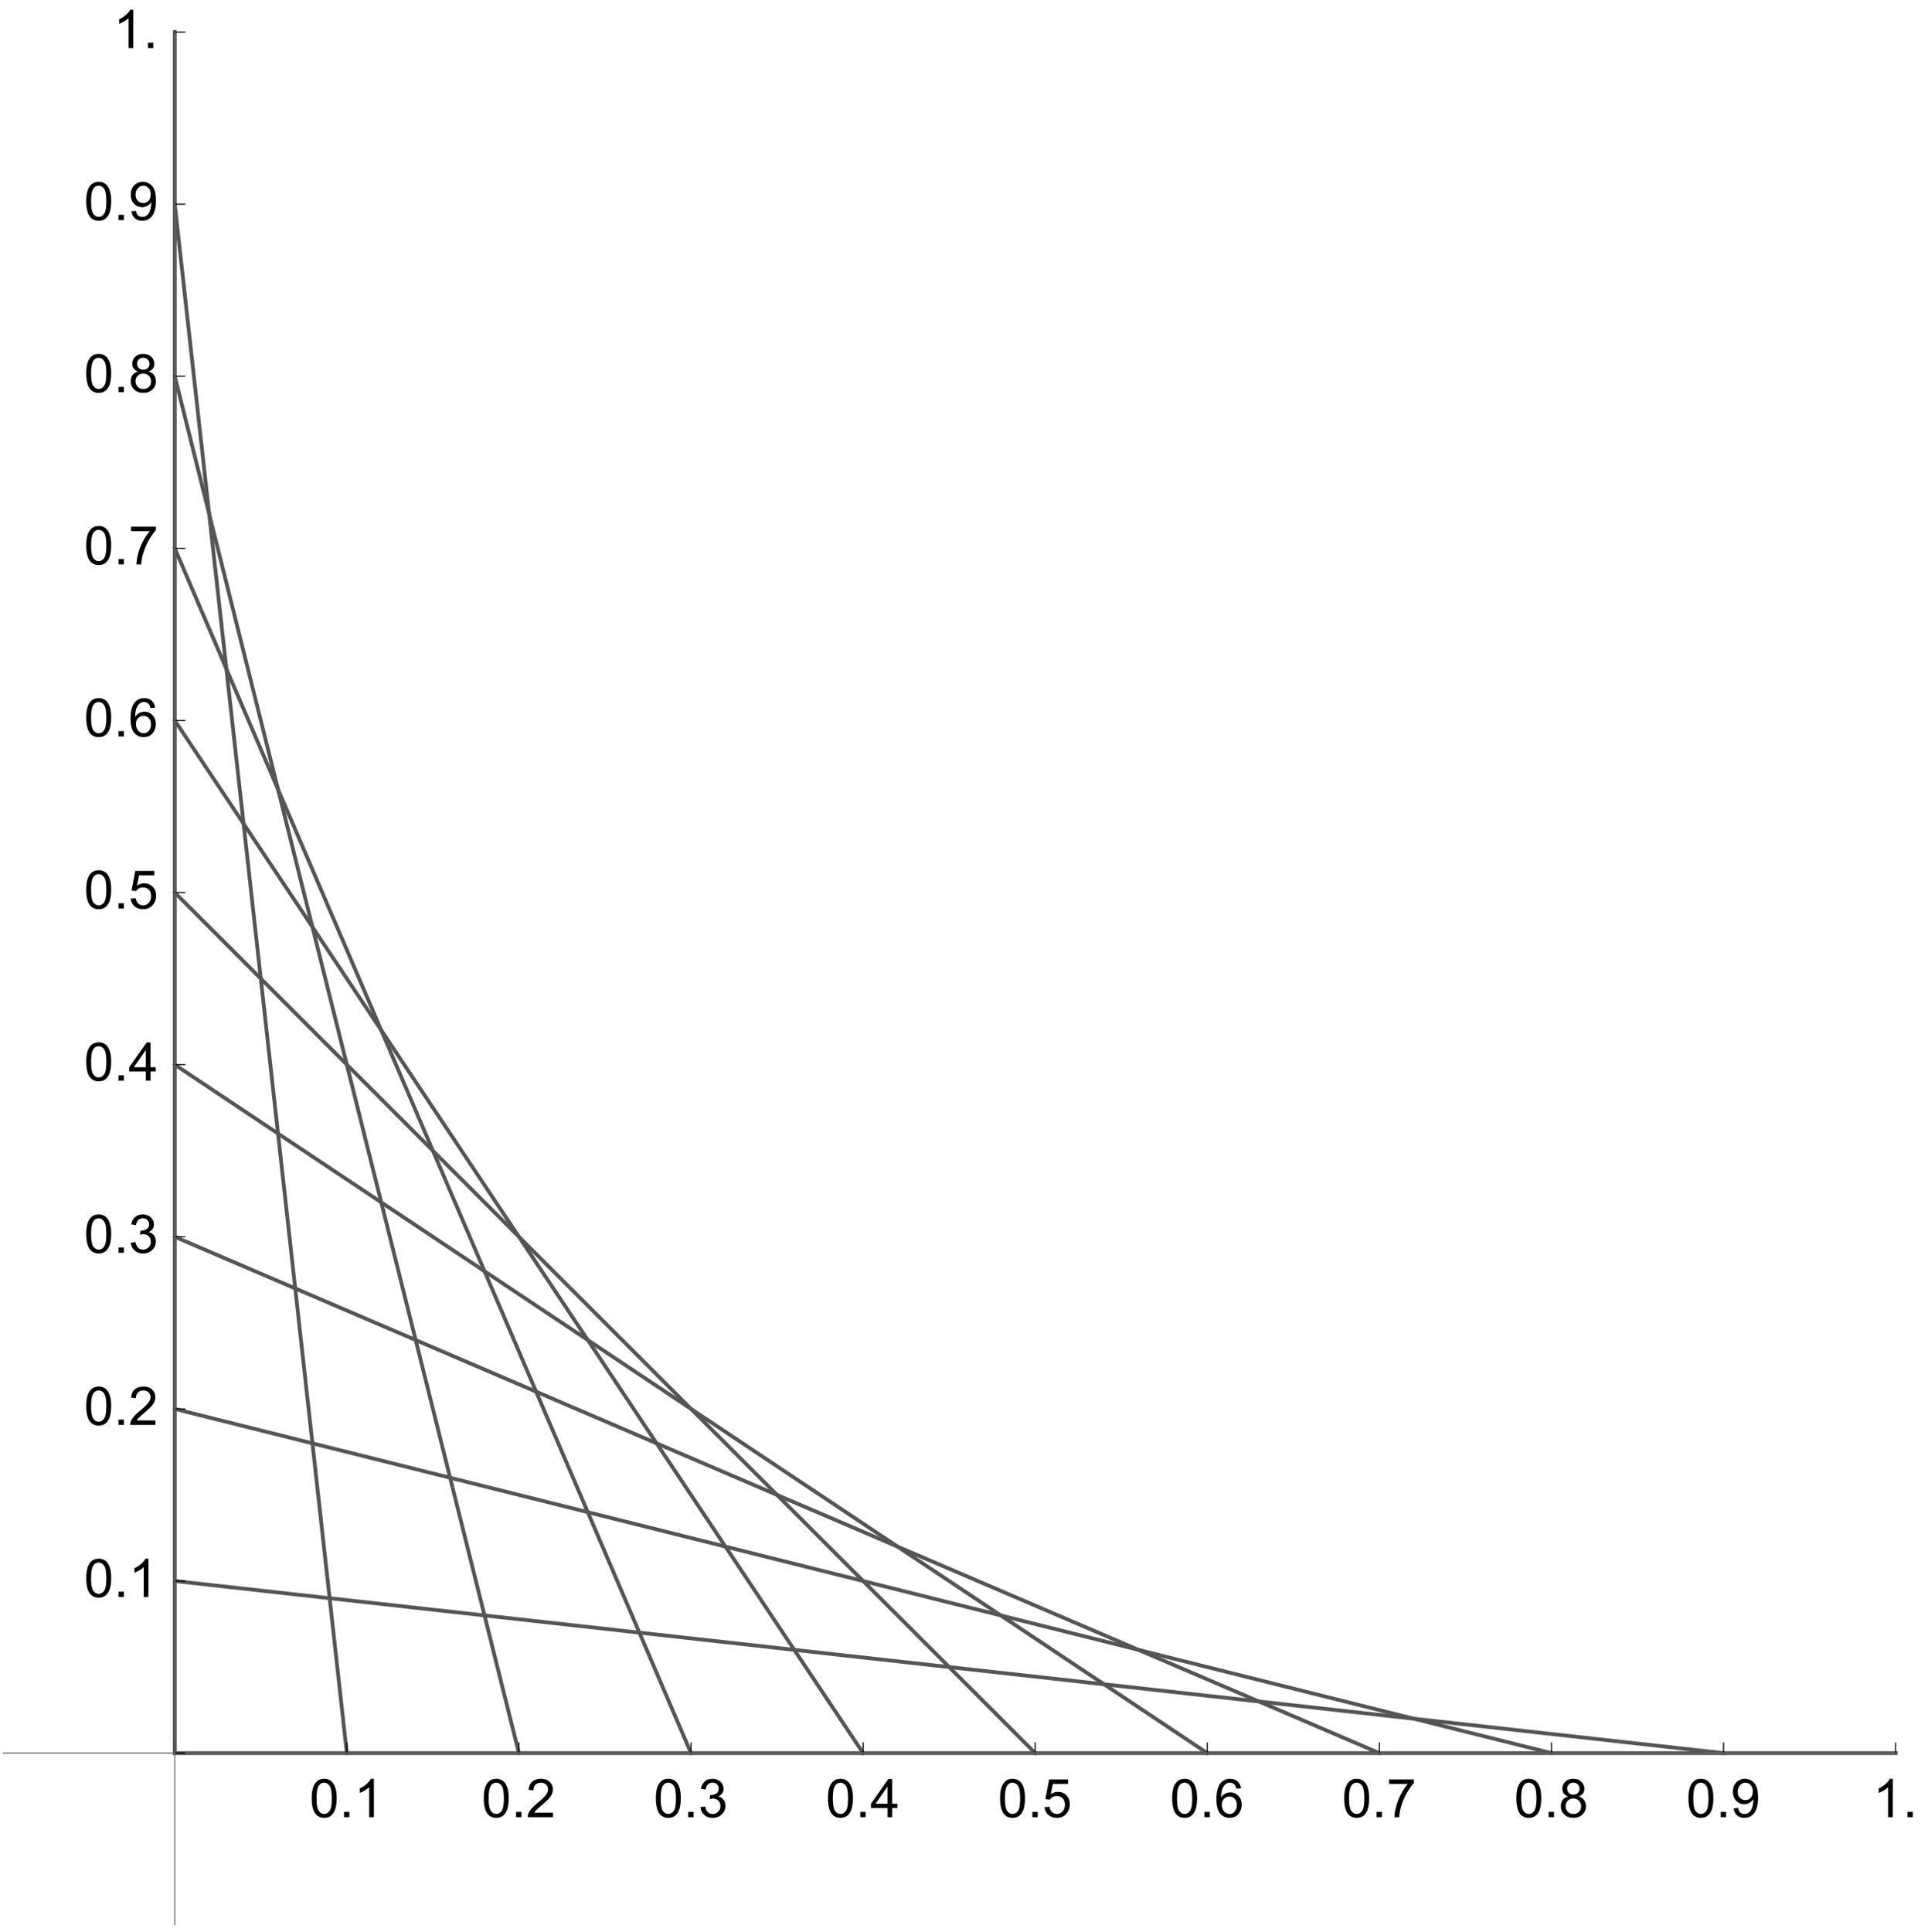 <?xml version="1.0" encoding="UTF-8"?>
<svg xmlns="http://www.w3.org/2000/svg" xmlns:xlink="http://www.w3.org/1999/xlink" width="720pt" height="724pt" viewBox="0 0 720 724" version="1.1">
<defs>
<g>
<symbol overflow="visible" id="glyph0-0">
<path style="stroke:none;" d=""/>
</symbol>
<symbol overflow="visible" id="glyph0-1">
<path style="stroke:none;" d="M 0.828 -7.062 C 0.828 -8.754 1.004 -10.117 1.352 -11.148 C 1.699 -12.18 2.219 -12.977 2.906 -13.535 C 3.594 -14.094 4.457 -14.375 5.5 -14.375 C 6.266 -14.375 6.941 -14.219 7.52 -13.91 C 8.098 -13.602 8.578 -13.156 8.953 -12.574 C 9.332 -11.992 9.629 -11.281 9.844 -10.445 C 10.059 -9.609 10.164 -8.48 10.164 -7.062 C 10.164 -5.383 9.992 -4.023 9.648 -2.992 C 9.305 -1.961 8.789 -1.164 8.102 -0.602 C 7.414 -0.039 6.547 0.242 5.5 0.242 C 4.117 0.242 3.035 -0.25 2.246 -1.242 C 1.301 -2.434 0.828 -4.371 0.828 -7.062 Z M 2.637 -7.062 C 2.637 -4.711 2.91 -3.145 3.461 -2.367 C 4.012 -1.59 4.691 -1.203 5.5 -1.203 C 6.305 -1.203 6.984 -1.594 7.535 -2.375 C 8.086 -3.156 8.359 -4.719 8.359 -7.062 C 8.359 -9.418 8.086 -10.984 7.535 -11.758 C 6.984 -12.531 6.297 -12.922 5.477 -12.922 C 4.672 -12.922 4.027 -12.578 3.547 -11.895 C 2.941 -11.023 2.637 -9.41 2.637 -7.062 Z M 2.637 -7.062 "/>
</symbol>
<symbol overflow="visible" id="glyph0-2">
<path style="stroke:none;" d="M 1.816 0 L 1.816 -2 L 3.82 -2 L 3.82 0 Z M 1.816 0 "/>
</symbol>
<symbol overflow="visible" id="glyph0-3">
<path style="stroke:none;" d="M 7.453 0 L 5.695 0 L 5.695 -11.203 C 5.27 -10.797 4.715 -10.395 4.027 -9.992 C 3.34 -9.586 2.727 -9.285 2.18 -9.082 L 2.18 -10.781 C 3.16 -11.242 4.02 -11.805 4.758 -12.461 C 5.492 -13.117 6.012 -13.758 6.32 -14.375 L 7.453 -14.375 Z M 7.453 0 "/>
</symbol>
<symbol overflow="visible" id="glyph0-4">
<path style="stroke:none;" d="M 10.07 -1.688 L 10.07 0 L 0.605 0 C 0.594 -0.422 0.66 -0.828 0.812 -1.219 C 1.051 -1.863 1.438 -2.5 1.969 -3.125 C 2.5 -3.75 3.266 -4.473 4.266 -5.293 C 5.824 -6.57 6.875 -7.578 7.422 -8.324 C 7.969 -9.07 8.242 -9.773 8.242 -10.438 C 8.242 -11.137 7.992 -11.723 7.496 -12.203 C 6.996 -12.68 6.348 -12.922 5.547 -12.922 C 4.699 -12.922 4.023 -12.664 3.516 -12.156 C 3.008 -11.648 2.75 -10.945 2.742 -10.047 L 0.938 -10.234 C 1.062 -11.582 1.527 -12.609 2.336 -13.316 C 3.141 -14.023 4.227 -14.375 5.586 -14.375 C 6.961 -14.375 8.047 -13.992 8.848 -13.234 C 9.648 -12.473 10.047 -11.527 10.047 -10.398 C 10.047 -9.828 9.93 -9.266 9.695 -8.711 C 9.461 -8.156 9.074 -7.574 8.531 -6.961 C 7.988 -6.352 7.082 -5.512 5.82 -4.445 C 4.766 -3.559 4.09 -2.957 3.789 -2.641 C 3.488 -2.324 3.242 -2.008 3.047 -1.688 Z M 10.07 -1.688 "/>
</symbol>
<symbol overflow="visible" id="glyph0-5">
<path style="stroke:none;" d="M 0.84 -3.781 L 2.598 -4.016 C 2.801 -3.02 3.145 -2.301 3.629 -1.859 C 4.113 -1.422 4.703 -1.203 5.398 -1.203 C 6.227 -1.203 6.926 -1.488 7.496 -2.062 C 8.066 -2.633 8.352 -3.344 8.352 -4.188 C 8.352 -4.996 8.086 -5.664 7.559 -6.188 C 7.031 -6.711 6.359 -6.973 5.547 -6.973 C 5.215 -6.973 4.801 -6.906 4.305 -6.777 L 4.5 -8.32 C 4.617 -8.309 4.715 -8.301 4.785 -8.301 C 5.535 -8.301 6.207 -8.496 6.805 -8.887 C 7.406 -9.277 7.703 -9.879 7.703 -10.695 C 7.703 -11.34 7.488 -11.871 7.051 -12.297 C 6.613 -12.719 6.051 -12.93 5.359 -12.93 C 4.676 -12.93 4.109 -12.715 3.652 -12.285 C 3.195 -11.855 2.902 -11.211 2.773 -10.352 L 1.016 -10.664 C 1.23 -11.844 1.719 -12.754 2.48 -13.402 C 3.242 -14.051 4.188 -14.375 5.32 -14.375 C 6.102 -14.375 6.824 -14.207 7.48 -13.871 C 8.137 -13.535 8.641 -13.078 8.988 -12.5 C 9.336 -11.922 9.512 -11.305 9.512 -10.656 C 9.512 -10.035 9.344 -9.473 9.016 -8.965 C 8.684 -8.457 8.191 -8.055 7.539 -7.754 C 8.387 -7.559 9.043 -7.152 9.512 -6.539 C 9.98 -5.922 10.215 -5.152 10.215 -4.227 C 10.215 -2.977 9.758 -1.918 8.848 -1.051 C 7.938 -0.18 6.785 0.254 5.391 0.254 C 4.133 0.254 3.09 -0.121 2.262 -0.867 C 1.43 -1.617 0.957 -2.586 0.84 -3.781 Z M 0.84 -3.781 "/>
</symbol>
<symbol overflow="visible" id="glyph0-6">
<path style="stroke:none;" d="M 6.465 0 L 6.465 -3.43 L 0.254 -3.43 L 0.254 -5.039 L 6.789 -14.316 L 8.223 -14.316 L 8.223 -5.039 L 10.156 -5.039 L 10.156 -3.43 L 8.223 -3.43 L 8.223 0 Z M 6.465 -5.039 L 6.465 -11.492 L 1.984 -5.039 Z M 6.465 -5.039 "/>
</symbol>
<symbol overflow="visible" id="glyph0-7">
<path style="stroke:none;" d="M 0.828 -3.75 L 2.676 -3.906 C 2.812 -3.008 3.129 -2.332 3.629 -1.879 C 4.125 -1.426 4.727 -1.203 5.43 -1.203 C 6.277 -1.203 6.992 -1.52 7.578 -2.156 C 8.164 -2.797 8.457 -3.641 8.457 -4.695 C 8.457 -5.699 8.176 -6.492 7.613 -7.07 C 7.051 -7.648 6.312 -7.938 5.398 -7.938 C 4.832 -7.938 4.324 -7.812 3.867 -7.555 C 3.41 -7.297 3.055 -6.961 2.793 -6.555 L 1.141 -6.766 L 2.531 -14.121 L 9.648 -14.121 L 9.648 -12.441 L 3.938 -12.441 L 3.164 -8.594 C 4.023 -9.191 4.926 -9.492 5.867 -9.492 C 7.117 -9.492 8.172 -9.059 9.031 -8.195 C 9.891 -7.328 10.32 -6.215 10.32 -4.852 C 10.32 -3.559 9.945 -2.438 9.188 -1.492 C 8.27 -0.336 7.02 0.242 5.43 0.242 C 4.129 0.242 3.066 -0.121 2.242 -0.852 C 1.418 -1.578 0.945 -2.547 0.828 -3.75 Z M 0.828 -3.75 "/>
</symbol>
<symbol overflow="visible" id="glyph0-8">
<path style="stroke:none;" d="M 9.953 -10.812 L 8.203 -10.672 C 8.047 -11.363 7.824 -11.867 7.539 -12.18 C 7.062 -12.68 6.477 -12.93 5.781 -12.93 C 5.223 -12.93 4.73 -12.773 4.305 -12.461 C 3.754 -12.059 3.316 -11.469 3 -10.695 C 2.68 -9.918 2.512 -8.816 2.5 -7.383 C 2.922 -8.027 3.441 -8.508 4.055 -8.82 C 4.664 -9.133 5.305 -9.289 5.977 -9.289 C 7.148 -9.289 8.145 -8.855 8.969 -7.992 C 9.793 -7.129 10.203 -6.016 10.203 -4.648 C 10.203 -3.75 10.012 -2.914 9.625 -2.145 C 9.238 -1.371 8.703 -0.781 8.027 -0.371 C 7.352 0.039 6.582 0.242 5.723 0.242 C 4.258 0.242 3.062 -0.293 2.141 -1.371 C 1.215 -2.449 0.75 -4.227 0.75 -6.699 C 0.75 -9.465 1.262 -11.477 2.285 -12.734 C 3.176 -13.828 4.379 -14.375 5.891 -14.375 C 7.016 -14.375 7.938 -14.059 8.656 -13.43 C 9.375 -12.797 9.809 -11.922 9.953 -10.812 Z M 2.773 -4.641 C 2.773 -4.035 2.902 -3.453 3.16 -2.898 C 3.418 -2.348 3.777 -1.926 4.238 -1.637 C 4.699 -1.348 5.188 -1.203 5.695 -1.203 C 6.438 -1.203 7.074 -1.5 7.609 -2.102 C 8.141 -2.699 8.406 -3.512 8.406 -4.539 C 8.406 -5.531 8.145 -6.309 7.617 -6.879 C 7.09 -7.449 6.426 -7.734 5.625 -7.734 C 4.832 -7.734 4.156 -7.449 3.602 -6.879 C 3.051 -6.309 2.773 -5.562 2.773 -4.641 Z M 2.773 -4.641 "/>
</symbol>
<symbol overflow="visible" id="glyph0-9">
<path style="stroke:none;" d="M 0.945 -12.441 L 0.945 -14.133 L 10.215 -14.133 L 10.215 -12.766 C 9.305 -11.793 8.398 -10.504 7.504 -8.898 C 6.609 -7.289 5.918 -5.633 5.43 -3.938 C 5.078 -2.738 4.852 -1.426 4.758 0 L 2.949 0 C 2.969 -1.125 3.191 -2.488 3.613 -4.082 C 4.035 -5.676 4.645 -7.215 5.434 -8.695 C 6.227 -10.176 7.066 -11.426 7.961 -12.441 Z M 0.945 -12.441 "/>
</symbol>
<symbol overflow="visible" id="glyph0-10">
<path style="stroke:none;" d="M 3.535 -7.766 C 2.805 -8.031 2.266 -8.41 1.914 -8.906 C 1.562 -9.402 1.387 -9.992 1.387 -10.684 C 1.387 -11.727 1.762 -12.602 2.508 -13.312 C 3.258 -14.02 4.254 -14.375 5.5 -14.375 C 6.75 -14.375 7.754 -14.012 8.516 -13.285 C 9.277 -12.559 9.656 -11.676 9.656 -10.633 C 9.656 -9.969 9.484 -9.395 9.137 -8.902 C 8.789 -8.41 8.258 -8.031 7.547 -7.766 C 8.426 -7.477 9.098 -7.016 9.555 -6.375 C 10.016 -5.738 10.242 -4.977 10.242 -4.094 C 10.242 -2.867 9.812 -1.84 8.945 -1.008 C 8.078 -0.172 6.941 0.242 5.527 0.242 C 4.113 0.242 2.977 -0.176 2.109 -1.012 C 1.242 -1.848 0.812 -2.891 0.812 -4.141 C 0.812 -5.07 1.047 -5.852 1.52 -6.48 C 1.992 -7.109 2.664 -7.535 3.535 -7.766 Z M 3.184 -10.742 C 3.184 -10.066 3.402 -9.512 3.836 -9.082 C 4.273 -8.652 4.84 -8.438 5.539 -8.438 C 6.215 -8.438 6.77 -8.652 7.203 -9.078 C 7.637 -9.504 7.852 -10.027 7.852 -10.645 C 7.852 -11.289 7.629 -11.832 7.184 -12.27 C 6.738 -12.711 6.18 -12.93 5.516 -12.93 C 4.848 -12.93 4.289 -12.715 3.848 -12.285 C 3.406 -11.855 3.184 -11.34 3.184 -10.742 Z M 2.617 -4.133 C 2.617 -3.629 2.734 -3.145 2.973 -2.676 C 3.211 -2.207 3.562 -1.844 4.031 -1.586 C 4.5 -1.328 5.008 -1.203 5.547 -1.203 C 6.387 -1.203 7.078 -1.473 7.625 -2.012 C 8.172 -2.551 8.445 -3.238 8.445 -4.07 C 8.445 -4.918 8.164 -5.617 7.602 -6.172 C 7.039 -6.727 6.336 -7 5.488 -7 C 4.66 -7 3.977 -6.727 3.434 -6.18 C 2.891 -5.633 2.617 -4.953 2.617 -4.133 Z M 2.617 -4.133 "/>
</symbol>
<symbol overflow="visible" id="glyph0-11">
<path style="stroke:none;" d="M 1.094 -3.312 L 2.781 -3.469 C 2.926 -2.672 3.199 -2.098 3.602 -1.738 C 4.008 -1.379 4.523 -1.203 5.156 -1.203 C 5.695 -1.203 6.172 -1.324 6.578 -1.57 C 6.984 -1.82 7.316 -2.148 7.578 -2.562 C 7.84 -2.977 8.055 -3.535 8.234 -4.238 C 8.41 -4.941 8.496 -5.656 8.496 -6.387 C 8.496 -6.465 8.492 -6.582 8.484 -6.738 C 8.133 -6.18 7.656 -5.723 7.047 -5.375 C 6.438 -5.027 5.777 -4.852 5.07 -4.852 C 3.883 -4.852 2.883 -5.281 2.062 -6.141 C 1.242 -7 0.828 -8.133 0.828 -9.539 C 0.828 -10.992 1.258 -12.16 2.113 -13.047 C 2.969 -13.934 4.043 -14.375 5.332 -14.375 C 6.262 -14.375 7.113 -14.125 7.887 -13.625 C 8.656 -13.121 9.242 -12.406 9.645 -11.48 C 10.043 -10.551 10.242 -9.211 10.242 -7.453 C 10.242 -5.621 10.047 -4.164 9.648 -3.082 C 9.25 -1.996 8.66 -1.172 7.875 -0.605 C 7.09 -0.039 6.172 0.242 5.117 0.242 C 3.996 0.242 3.082 -0.066 2.375 -0.688 C 1.664 -1.309 1.238 -2.184 1.094 -3.312 Z M 8.289 -9.629 C 8.289 -10.637 8.023 -11.438 7.484 -12.031 C 6.949 -12.625 6.301 -12.922 5.547 -12.922 C 4.766 -12.922 4.086 -12.602 3.508 -11.961 C 2.926 -11.324 2.637 -10.5 2.637 -9.484 C 2.637 -8.57 2.91 -7.832 3.461 -7.262 C 4.012 -6.691 4.691 -6.406 5.5 -6.406 C 6.312 -6.406 6.98 -6.691 7.504 -7.262 C 8.027 -7.832 8.289 -8.621 8.289 -9.629 Z M 8.289 -9.629 "/>
</symbol>
</g>
</defs>
<g id="surface24">
<path style="fill:none;stroke-width:1.419;stroke-linecap:square;stroke-linejoin:miter;stroke:rgb(33.333%,33.333%,33.333%);stroke-opacity:1;stroke-miterlimit:3.25;" d="M 197.5 667 L 842.5 667 " transform="matrix(1,0,0,1,-132,-10)"/>
<path style="fill:none;stroke-width:1.419;stroke-linecap:square;stroke-linejoin:miter;stroke:rgb(33.333%,33.333%,33.333%);stroke-opacity:1;stroke-miterlimit:3.25;" d="M 197.5 602.5 L 778 667 " transform="matrix(1,0,0,1,-132,-10)"/>
<path style="fill:none;stroke-width:1.419;stroke-linecap:square;stroke-linejoin:miter;stroke:rgb(33.333%,33.333%,33.333%);stroke-opacity:1;stroke-miterlimit:3.25;" d="M 197.5 538 L 713.5 667 " transform="matrix(1,0,0,1,-132,-10)"/>
<path style="fill:none;stroke-width:1.419;stroke-linecap:square;stroke-linejoin:miter;stroke:rgb(33.333%,33.333%,33.333%);stroke-opacity:1;stroke-miterlimit:3.25;" d="M 197.5 473.5 L 649 667 " transform="matrix(1,0,0,1,-132,-10)"/>
<path style="fill:none;stroke-width:1.419;stroke-linecap:square;stroke-linejoin:miter;stroke:rgb(33.333%,33.333%,33.333%);stroke-opacity:1;stroke-miterlimit:3.25;" d="M 197.5 409 L 584.5 667 " transform="matrix(1,0,0,1,-132,-10)"/>
<path style="fill:none;stroke-width:1.419;stroke-linecap:square;stroke-linejoin:miter;stroke:rgb(33.333%,33.333%,33.333%);stroke-opacity:1;stroke-miterlimit:3.25;" d="M 197.5 344.5 L 520 667 " transform="matrix(1,0,0,1,-132,-10)"/>
<path style="fill:none;stroke-width:1.419;stroke-linecap:square;stroke-linejoin:miter;stroke:rgb(33.333%,33.333%,33.333%);stroke-opacity:1;stroke-miterlimit:3.25;" d="M 197.5 280 L 455.5 667 " transform="matrix(1,0,0,1,-132,-10)"/>
<path style="fill:none;stroke-width:1.419;stroke-linecap:square;stroke-linejoin:miter;stroke:rgb(33.333%,33.333%,33.333%);stroke-opacity:1;stroke-miterlimit:3.25;" d="M 197.5 215.5 L 391 667 " transform="matrix(1,0,0,1,-132,-10)"/>
<path style="fill:none;stroke-width:1.419;stroke-linecap:square;stroke-linejoin:miter;stroke:rgb(33.333%,33.333%,33.333%);stroke-opacity:1;stroke-miterlimit:3.25;" d="M 197.5 151 L 326.5 667 " transform="matrix(1,0,0,1,-132,-10)"/>
<path style="fill:none;stroke-width:1.419;stroke-linecap:square;stroke-linejoin:miter;stroke:rgb(33.333%,33.333%,33.333%);stroke-opacity:1;stroke-miterlimit:3.25;" d="M 197.5 86.5 L 262 667 " transform="matrix(1,0,0,1,-132,-10)"/>
<path style="fill:none;stroke-width:1.419;stroke-linecap:square;stroke-linejoin:miter;stroke:rgb(33.333%,33.333%,33.333%);stroke-opacity:1;stroke-miterlimit:3.25;" d="M 197.5 22 L 197.5 667 " transform="matrix(1,0,0,1,-132,-10)"/>
<path style="fill:none;stroke-width:0.4;stroke-linecap:butt;stroke-linejoin:miter;stroke:rgb(0%,0%,0%);stroke-opacity:1;stroke-miterlimit:3.25;" d="M 197.5 667 L 197.5 663 " transform="matrix(1,0,0,1,-132,-10)"/>
<path style="fill:none;stroke-width:0.4;stroke-linecap:butt;stroke-linejoin:miter;stroke:rgb(0%,0%,0%);stroke-opacity:1;stroke-miterlimit:3.25;" d="M 262 667 L 262 663 " transform="matrix(1,0,0,1,-132,-10)"/>
<g style="fill:rgb(0%,0%,0%);fill-opacity:1;">
  <use xlink:href="#glyph0-1" x="116" y="681"/>
  <use xlink:href="#glyph0-2" x="127.123" y="681"/>
  <use xlink:href="#glyph0-3" x="132.68" y="681"/>
</g>
<path style="fill:none;stroke-width:0.4;stroke-linecap:butt;stroke-linejoin:miter;stroke:rgb(0%,0%,0%);stroke-opacity:1;stroke-miterlimit:3.25;" d="M 326.5 667 L 326.5 663 " transform="matrix(1,0,0,1,-132,-10)"/>
<g style="fill:rgb(0%,0%,0%);fill-opacity:1;">
  <use xlink:href="#glyph0-1" x="180.5" y="681"/>
  <use xlink:href="#glyph0-2" x="191.623" y="681"/>
  <use xlink:href="#glyph0-4" x="197.18" y="681"/>
</g>
<path style="fill:none;stroke-width:0.4;stroke-linecap:butt;stroke-linejoin:miter;stroke:rgb(0%,0%,0%);stroke-opacity:1;stroke-miterlimit:3.25;" d="M 391 667 L 391 663 " transform="matrix(1,0,0,1,-132,-10)"/>
<g style="fill:rgb(0%,0%,0%);fill-opacity:1;">
  <use xlink:href="#glyph0-1" x="245" y="681"/>
  <use xlink:href="#glyph0-2" x="256.123" y="681"/>
  <use xlink:href="#glyph0-5" x="261.68" y="681"/>
</g>
<path style="fill:none;stroke-width:0.4;stroke-linecap:butt;stroke-linejoin:miter;stroke:rgb(0%,0%,0%);stroke-opacity:1;stroke-miterlimit:3.25;" d="M 455.5 667 L 455.5 663 " transform="matrix(1,0,0,1,-132,-10)"/>
<g style="fill:rgb(0%,0%,0%);fill-opacity:1;">
  <use xlink:href="#glyph0-1" x="309.5" y="681"/>
  <use xlink:href="#glyph0-2" x="320.623" y="681"/>
  <use xlink:href="#glyph0-6" x="326.18" y="681"/>
</g>
<path style="fill:none;stroke-width:0.4;stroke-linecap:butt;stroke-linejoin:miter;stroke:rgb(0%,0%,0%);stroke-opacity:1;stroke-miterlimit:3.25;" d="M 520 667 L 520 663 " transform="matrix(1,0,0,1,-132,-10)"/>
<g style="fill:rgb(0%,0%,0%);fill-opacity:1;">
  <use xlink:href="#glyph0-1" x="374" y="681"/>
  <use xlink:href="#glyph0-2" x="385.123" y="681"/>
  <use xlink:href="#glyph0-7" x="390.68" y="681"/>
</g>
<path style="fill:none;stroke-width:0.4;stroke-linecap:butt;stroke-linejoin:miter;stroke:rgb(0%,0%,0%);stroke-opacity:1;stroke-miterlimit:3.25;" d="M 584.5 667 L 584.5 663 " transform="matrix(1,0,0,1,-132,-10)"/>
<g style="fill:rgb(0%,0%,0%);fill-opacity:1;">
  <use xlink:href="#glyph0-1" x="438.5" y="681"/>
  <use xlink:href="#glyph0-2" x="449.623" y="681"/>
  <use xlink:href="#glyph0-8" x="455.18" y="681"/>
</g>
<path style="fill:none;stroke-width:0.4;stroke-linecap:butt;stroke-linejoin:miter;stroke:rgb(0%,0%,0%);stroke-opacity:1;stroke-miterlimit:3.25;" d="M 649 667 L 649 663 " transform="matrix(1,0,0,1,-132,-10)"/>
<g style="fill:rgb(0%,0%,0%);fill-opacity:1;">
  <use xlink:href="#glyph0-1" x="503" y="681"/>
  <use xlink:href="#glyph0-2" x="514.123" y="681"/>
  <use xlink:href="#glyph0-9" x="519.68" y="681"/>
</g>
<path style="fill:none;stroke-width:0.4;stroke-linecap:butt;stroke-linejoin:miter;stroke:rgb(0%,0%,0%);stroke-opacity:1;stroke-miterlimit:3.25;" d="M 713.5 667 L 713.5 663 " transform="matrix(1,0,0,1,-132,-10)"/>
<g style="fill:rgb(0%,0%,0%);fill-opacity:1;">
  <use xlink:href="#glyph0-1" x="567.5" y="681"/>
  <use xlink:href="#glyph0-2" x="578.623" y="681"/>
  <use xlink:href="#glyph0-10" x="584.18" y="681"/>
</g>
<path style="fill:none;stroke-width:0.4;stroke-linecap:butt;stroke-linejoin:miter;stroke:rgb(0%,0%,0%);stroke-opacity:1;stroke-miterlimit:3.25;" d="M 778 667 L 778 663 " transform="matrix(1,0,0,1,-132,-10)"/>
<g style="fill:rgb(0%,0%,0%);fill-opacity:1;">
  <use xlink:href="#glyph0-1" x="632" y="681"/>
  <use xlink:href="#glyph0-2" x="643.123" y="681"/>
  <use xlink:href="#glyph0-11" x="648.68" y="681"/>
</g>
<path style="fill:none;stroke-width:0.4;stroke-linecap:butt;stroke-linejoin:miter;stroke:rgb(0%,0%,0%);stroke-opacity:1;stroke-miterlimit:3.25;" d="M 842.5 667 L 842.5 663 " transform="matrix(1,0,0,1,-132,-10)"/>
<g style="fill:rgb(0%,0%,0%);fill-opacity:1;">
  <use xlink:href="#glyph0-3" x="702" y="681"/>
  <use xlink:href="#glyph0-2" x="713.123" y="681"/>
</g>
<path style="fill:none;stroke-width:0.4;stroke-linecap:butt;stroke-linejoin:miter;stroke:rgb(39.999%,39.999%,39.999%);stroke-opacity:1;stroke-miterlimit:3.25;" d="M 133 667 L 842.5 667 " transform="matrix(1,0,0,1,-132,-10)"/>
<path style="fill:none;stroke-width:0.4;stroke-linecap:butt;stroke-linejoin:miter;stroke:rgb(0%,0%,0%);stroke-opacity:1;stroke-miterlimit:3.25;" d="M 197.5 667 L 201.5 667 " transform="matrix(1,0,0,1,-132,-10)"/>
<path style="fill:none;stroke-width:0.4;stroke-linecap:butt;stroke-linejoin:miter;stroke:rgb(0%,0%,0%);stroke-opacity:1;stroke-miterlimit:3.25;" d="M 197.5 602.5 L 201.5 602.5 " transform="matrix(1,0,0,1,-132,-10)"/>
<g style="fill:rgb(0%,0%,0%);fill-opacity:1;">
  <use xlink:href="#glyph0-1" x="31.5" y="598.5"/>
  <use xlink:href="#glyph0-2" x="42.623" y="598.5"/>
  <use xlink:href="#glyph0-3" x="48.18" y="598.5"/>
</g>
<path style="fill:none;stroke-width:0.4;stroke-linecap:butt;stroke-linejoin:miter;stroke:rgb(0%,0%,0%);stroke-opacity:1;stroke-miterlimit:3.25;" d="M 197.5 538 L 201.5 538 " transform="matrix(1,0,0,1,-132,-10)"/>
<g style="fill:rgb(0%,0%,0%);fill-opacity:1;">
  <use xlink:href="#glyph0-1" x="31.5" y="534"/>
  <use xlink:href="#glyph0-2" x="42.623" y="534"/>
  <use xlink:href="#glyph0-4" x="48.18" y="534"/>
</g>
<path style="fill:none;stroke-width:0.4;stroke-linecap:butt;stroke-linejoin:miter;stroke:rgb(0%,0%,0%);stroke-opacity:1;stroke-miterlimit:3.25;" d="M 197.5 473.5 L 201.5 473.5 " transform="matrix(1,0,0,1,-132,-10)"/>
<g style="fill:rgb(0%,0%,0%);fill-opacity:1;">
  <use xlink:href="#glyph0-1" x="31.5" y="469.5"/>
  <use xlink:href="#glyph0-2" x="42.623" y="469.5"/>
  <use xlink:href="#glyph0-5" x="48.18" y="469.5"/>
</g>
<path style="fill:none;stroke-width:0.4;stroke-linecap:butt;stroke-linejoin:miter;stroke:rgb(0%,0%,0%);stroke-opacity:1;stroke-miterlimit:3.25;" d="M 197.5 409 L 201.5 409 " transform="matrix(1,0,0,1,-132,-10)"/>
<g style="fill:rgb(0%,0%,0%);fill-opacity:1;">
  <use xlink:href="#glyph0-1" x="31.5" y="405"/>
  <use xlink:href="#glyph0-2" x="42.623" y="405"/>
  <use xlink:href="#glyph0-6" x="48.18" y="405"/>
</g>
<path style="fill:none;stroke-width:0.4;stroke-linecap:butt;stroke-linejoin:miter;stroke:rgb(0%,0%,0%);stroke-opacity:1;stroke-miterlimit:3.25;" d="M 197.5 344.5 L 201.5 344.5 " transform="matrix(1,0,0,1,-132,-10)"/>
<g style="fill:rgb(0%,0%,0%);fill-opacity:1;">
  <use xlink:href="#glyph0-1" x="31.5" y="340.5"/>
  <use xlink:href="#glyph0-2" x="42.623" y="340.5"/>
  <use xlink:href="#glyph0-7" x="48.18" y="340.5"/>
</g>
<path style="fill:none;stroke-width:0.4;stroke-linecap:butt;stroke-linejoin:miter;stroke:rgb(0%,0%,0%);stroke-opacity:1;stroke-miterlimit:3.25;" d="M 197.5 280 L 201.5 280 " transform="matrix(1,0,0,1,-132,-10)"/>
<g style="fill:rgb(0%,0%,0%);fill-opacity:1;">
  <use xlink:href="#glyph0-1" x="31.5" y="276"/>
  <use xlink:href="#glyph0-2" x="42.623" y="276"/>
  <use xlink:href="#glyph0-8" x="48.18" y="276"/>
</g>
<path style="fill:none;stroke-width:0.4;stroke-linecap:butt;stroke-linejoin:miter;stroke:rgb(0%,0%,0%);stroke-opacity:1;stroke-miterlimit:3.25;" d="M 197.5 215.5 L 201.5 215.5 " transform="matrix(1,0,0,1,-132,-10)"/>
<g style="fill:rgb(0%,0%,0%);fill-opacity:1;">
  <use xlink:href="#glyph0-1" x="31.5" y="211.5"/>
  <use xlink:href="#glyph0-2" x="42.623" y="211.5"/>
  <use xlink:href="#glyph0-9" x="48.18" y="211.5"/>
</g>
<path style="fill:none;stroke-width:0.4;stroke-linecap:butt;stroke-linejoin:miter;stroke:rgb(0%,0%,0%);stroke-opacity:1;stroke-miterlimit:3.25;" d="M 197.5 151 L 201.5 151 " transform="matrix(1,0,0,1,-132,-10)"/>
<g style="fill:rgb(0%,0%,0%);fill-opacity:1;">
  <use xlink:href="#glyph0-1" x="31.5" y="147"/>
  <use xlink:href="#glyph0-2" x="42.623" y="147"/>
  <use xlink:href="#glyph0-10" x="48.18" y="147"/>
</g>
<path style="fill:none;stroke-width:0.4;stroke-linecap:butt;stroke-linejoin:miter;stroke:rgb(0%,0%,0%);stroke-opacity:1;stroke-miterlimit:3.25;" d="M 197.5 86.5 L 201.5 86.5 " transform="matrix(1,0,0,1,-132,-10)"/>
<g style="fill:rgb(0%,0%,0%);fill-opacity:1;">
  <use xlink:href="#glyph0-1" x="31.5" y="82.5"/>
  <use xlink:href="#glyph0-2" x="42.623" y="82.5"/>
  <use xlink:href="#glyph0-11" x="48.18" y="82.5"/>
</g>
<path style="fill:none;stroke-width:0.4;stroke-linecap:butt;stroke-linejoin:miter;stroke:rgb(0%,0%,0%);stroke-opacity:1;stroke-miterlimit:3.25;" d="M 197.5 22 L 201.5 22 " transform="matrix(1,0,0,1,-132,-10)"/>
<g style="fill:rgb(0%,0%,0%);fill-opacity:1;">
  <use xlink:href="#glyph0-3" x="42.5" y="18"/>
  <use xlink:href="#glyph0-2" x="53.623" y="18"/>
</g>
<path style="fill:none;stroke-width:0.4;stroke-linecap:butt;stroke-linejoin:miter;stroke:rgb(39.999%,39.999%,39.999%);stroke-opacity:1;stroke-miterlimit:3.25;" d="M 197.5 731.5 L 197.5 22 " transform="matrix(1,0,0,1,-132,-10)"/>
</g>
</svg>
